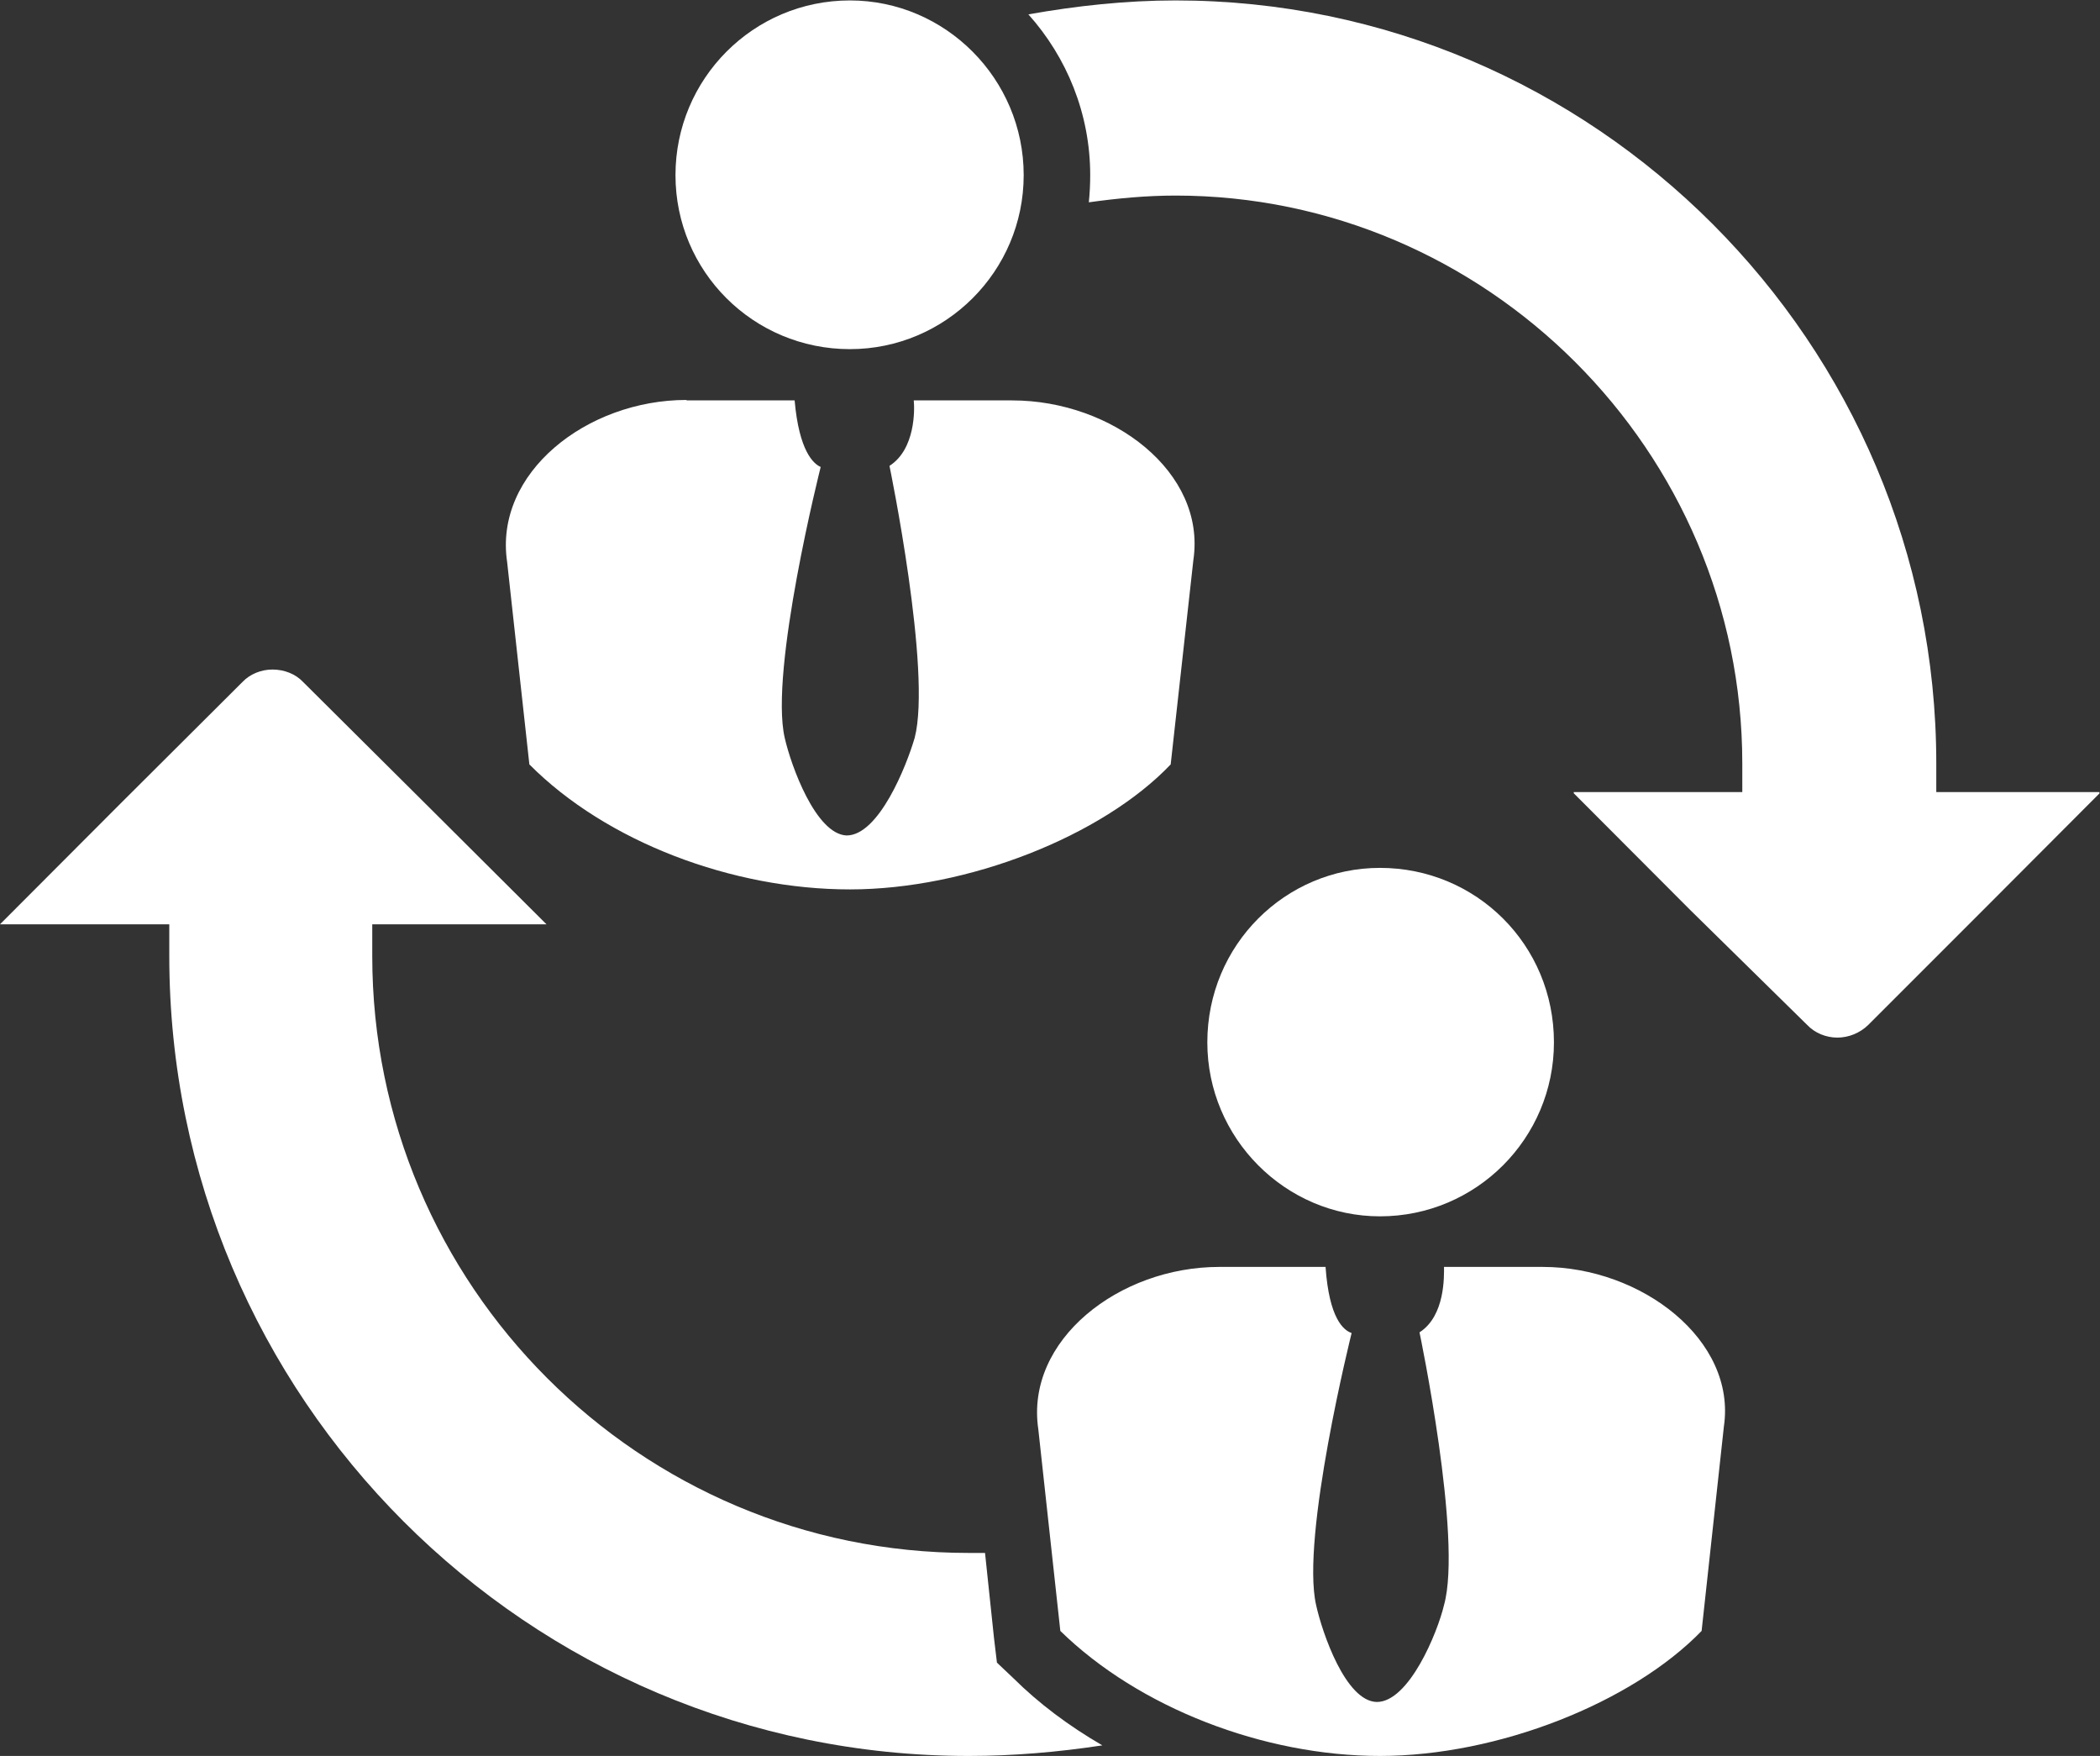 <?xml version="1.0" encoding="UTF-8" standalone="no"?>
<svg
   xmlns:dc="http://purl.org/dc/elements/1.1/"
   xmlns:cc="http://creativecommons.org/ns#"
   xmlns:rdf="http://www.w3.org/1999/02/22-rdf-syntax-ns#"
   xmlns:svg="http://www.w3.org/2000/svg"
   xmlns="http://www.w3.org/2000/svg"
   viewBox="0 0 98.473 82.321"
   height="82.321"
   width="98.473"
   xml:space="preserve"
   id="svg2"
   version="1.1"><rect x="0" y="0" width="98.473" height="82.321" fill="#333333" stroke="none"/><defs
     id="defs6"><clipPath
       id="clipPath18"
       clipPathUnits="userSpaceOnUse"><path
         id="path16"
         d="M 0,61.741 H 73.855 V 0 H 0 Z" /></clipPath></defs><g
     transform="matrix(1.333,0,0,-1.333,0,82.321)"
     id="g10"><g
       id="g12"><g
         clip-path="url(#clipPath18)"
         id="g14"><g
           transform="translate(41.182,34.872)"
           id="g20"><path
             id="path22"
             style="fill:#ffffff;fill-opacity:1;fill-rule:nonzero;stroke:none"
             d="m 0,0 0.798,7.188 c 0.459,3.083 -2.846,5.614 -6.373,5.614 h -3.463 c 0.032,-0.309 0.063,-1.716 -0.854,-2.302 0,0 1.495,-7.226 0.886,-9.567 -0.286,-0.981 -1.258,-3.432 -2.396,-3.432 -1.084,0.047 -1.953,2.451 -2.175,3.432 -0.546,2.364 1.265,9.528 1.265,9.528 -0.253,0.111 -0.759,0.554 -0.917,2.341 h -3.803 v 0.016 c -3.511,0 -6.778,-2.57 -6.31,-5.701 L -22.56,0 c 2.712,-2.728 7.141,-4.396 11.276,-4.396 4.136,0 8.88,1.873 11.284,4.396" /></g><g
           transform="translate(29.898,49.477)"
           id="g24"><path
             id="path26"
             style="fill:#ffffff;fill-opacity:1;fill-rule:nonzero;stroke:none"
             d="m 0,0 c 3.361,0 6.113,2.736 6.113,6.12 0,3.384 -2.752,6.144 -6.113,6.144 -3.4,0 -6.136,-2.76 -6.136,-6.144 C -6.136,2.736 -3.4,0 0,0" /></g><g
           transform="translate(59.859,4.397)"
           id="g28"><path
             id="path30"
             style="fill:#ffffff;fill-opacity:1;fill-rule:nonzero;stroke:none"
             d="m 0,0 0.783,7.187 c 0.451,3.037 -2.894,5.615 -6.373,5.615 h -3.472 c 0,-0.309 0.048,-1.717 -0.862,-2.301 0,0 1.519,-7.251 0.862,-9.592 -0.229,-0.972 -1.233,-3.408 -2.364,-3.408 -1.099,0.023 -1.921,2.436 -2.135,3.408 -0.545,2.388 1.249,9.568 1.249,9.568 -0.285,0.095 -0.791,0.513 -0.917,2.325 h -3.74 c -3.526,0 -6.831,-2.578 -6.365,-5.709 L -22.559,0 c 2.767,-2.705 7.156,-4.397 11.244,-4.397 4.159,0 8.872,1.875 11.315,4.397" /></g><g
           transform="translate(48.544,18.978)"
           id="g32"><path
             id="path34"
             style="fill:#ffffff;fill-opacity:1;fill-rule:nonzero;stroke:none"
             d="m 0,0 c 3.384,0 6.12,2.743 6.12,6.119 0,3.433 -2.736,6.136 -6.12,6.136 -3.321,0 -6.073,-2.703 -6.073,-6.136 C -6.073,2.743 -3.321,0 0,0" /></g><g
           transform="translate(73.847,33.9)"
           id="g36"><path
             id="path38"
             style="fill:#ffffff;fill-opacity:1;fill-rule:nonzero;stroke:none"
             d="m 0,0 h -4.674 -1.059 v 1.004 c 0,14.802 -12.051,26.837 -26.758,26.837 -1.756,0 -3.488,-0.19 -5.18,-0.49 1.352,-1.51 2.175,-3.496 2.175,-5.654 0,-0.332 -0.016,-0.624 -0.048,-0.956 1.02,0.142 2.024,0.237 3.053,0.237 10.919,0 19.934,-8.968 19.934,-19.974 V 0 h -1.028 -4.871 -0.032 c 0,-0.048 0.008,-0.048 0.008,-0.048 l 4.088,-4.097 4.12,-4.048 c 0.269,-0.284 0.664,-0.443 1.06,-0.443 0.395,0 0.79,0.159 1.083,0.443 l 4.048,4.048 4.088,4.097 V 0 Z" /></g><g
           transform="translate(35.07,3.282)"
           id="g40"><path
             id="path42"
             style="fill:#ffffff;fill-opacity:1;fill-rule:nonzero;stroke:none"
             d="m 0,0 -0.103,0.861 -0.316,2.997 h -0.578 c -11.568,0 -20.978,9.403 -20.978,20.995 v 1.114 h 1.107 5.022 l -4.255,4.239 -4.31,4.286 c -0.26,0.276 -0.655,0.435 -1.075,0.435 -0.395,0 -0.79,-0.159 -1.052,-0.435 l -4.301,-4.286 -4.231,-4.239 h 4.832 1.123 v -1.114 c 0,-15.53 12.612,-28.135 28.118,-28.135 1.582,0 3.14,0.135 4.705,0.372 -1.186,0.688 -2.238,1.478 -3.123,2.356 z" /></g></g></g></g></svg>